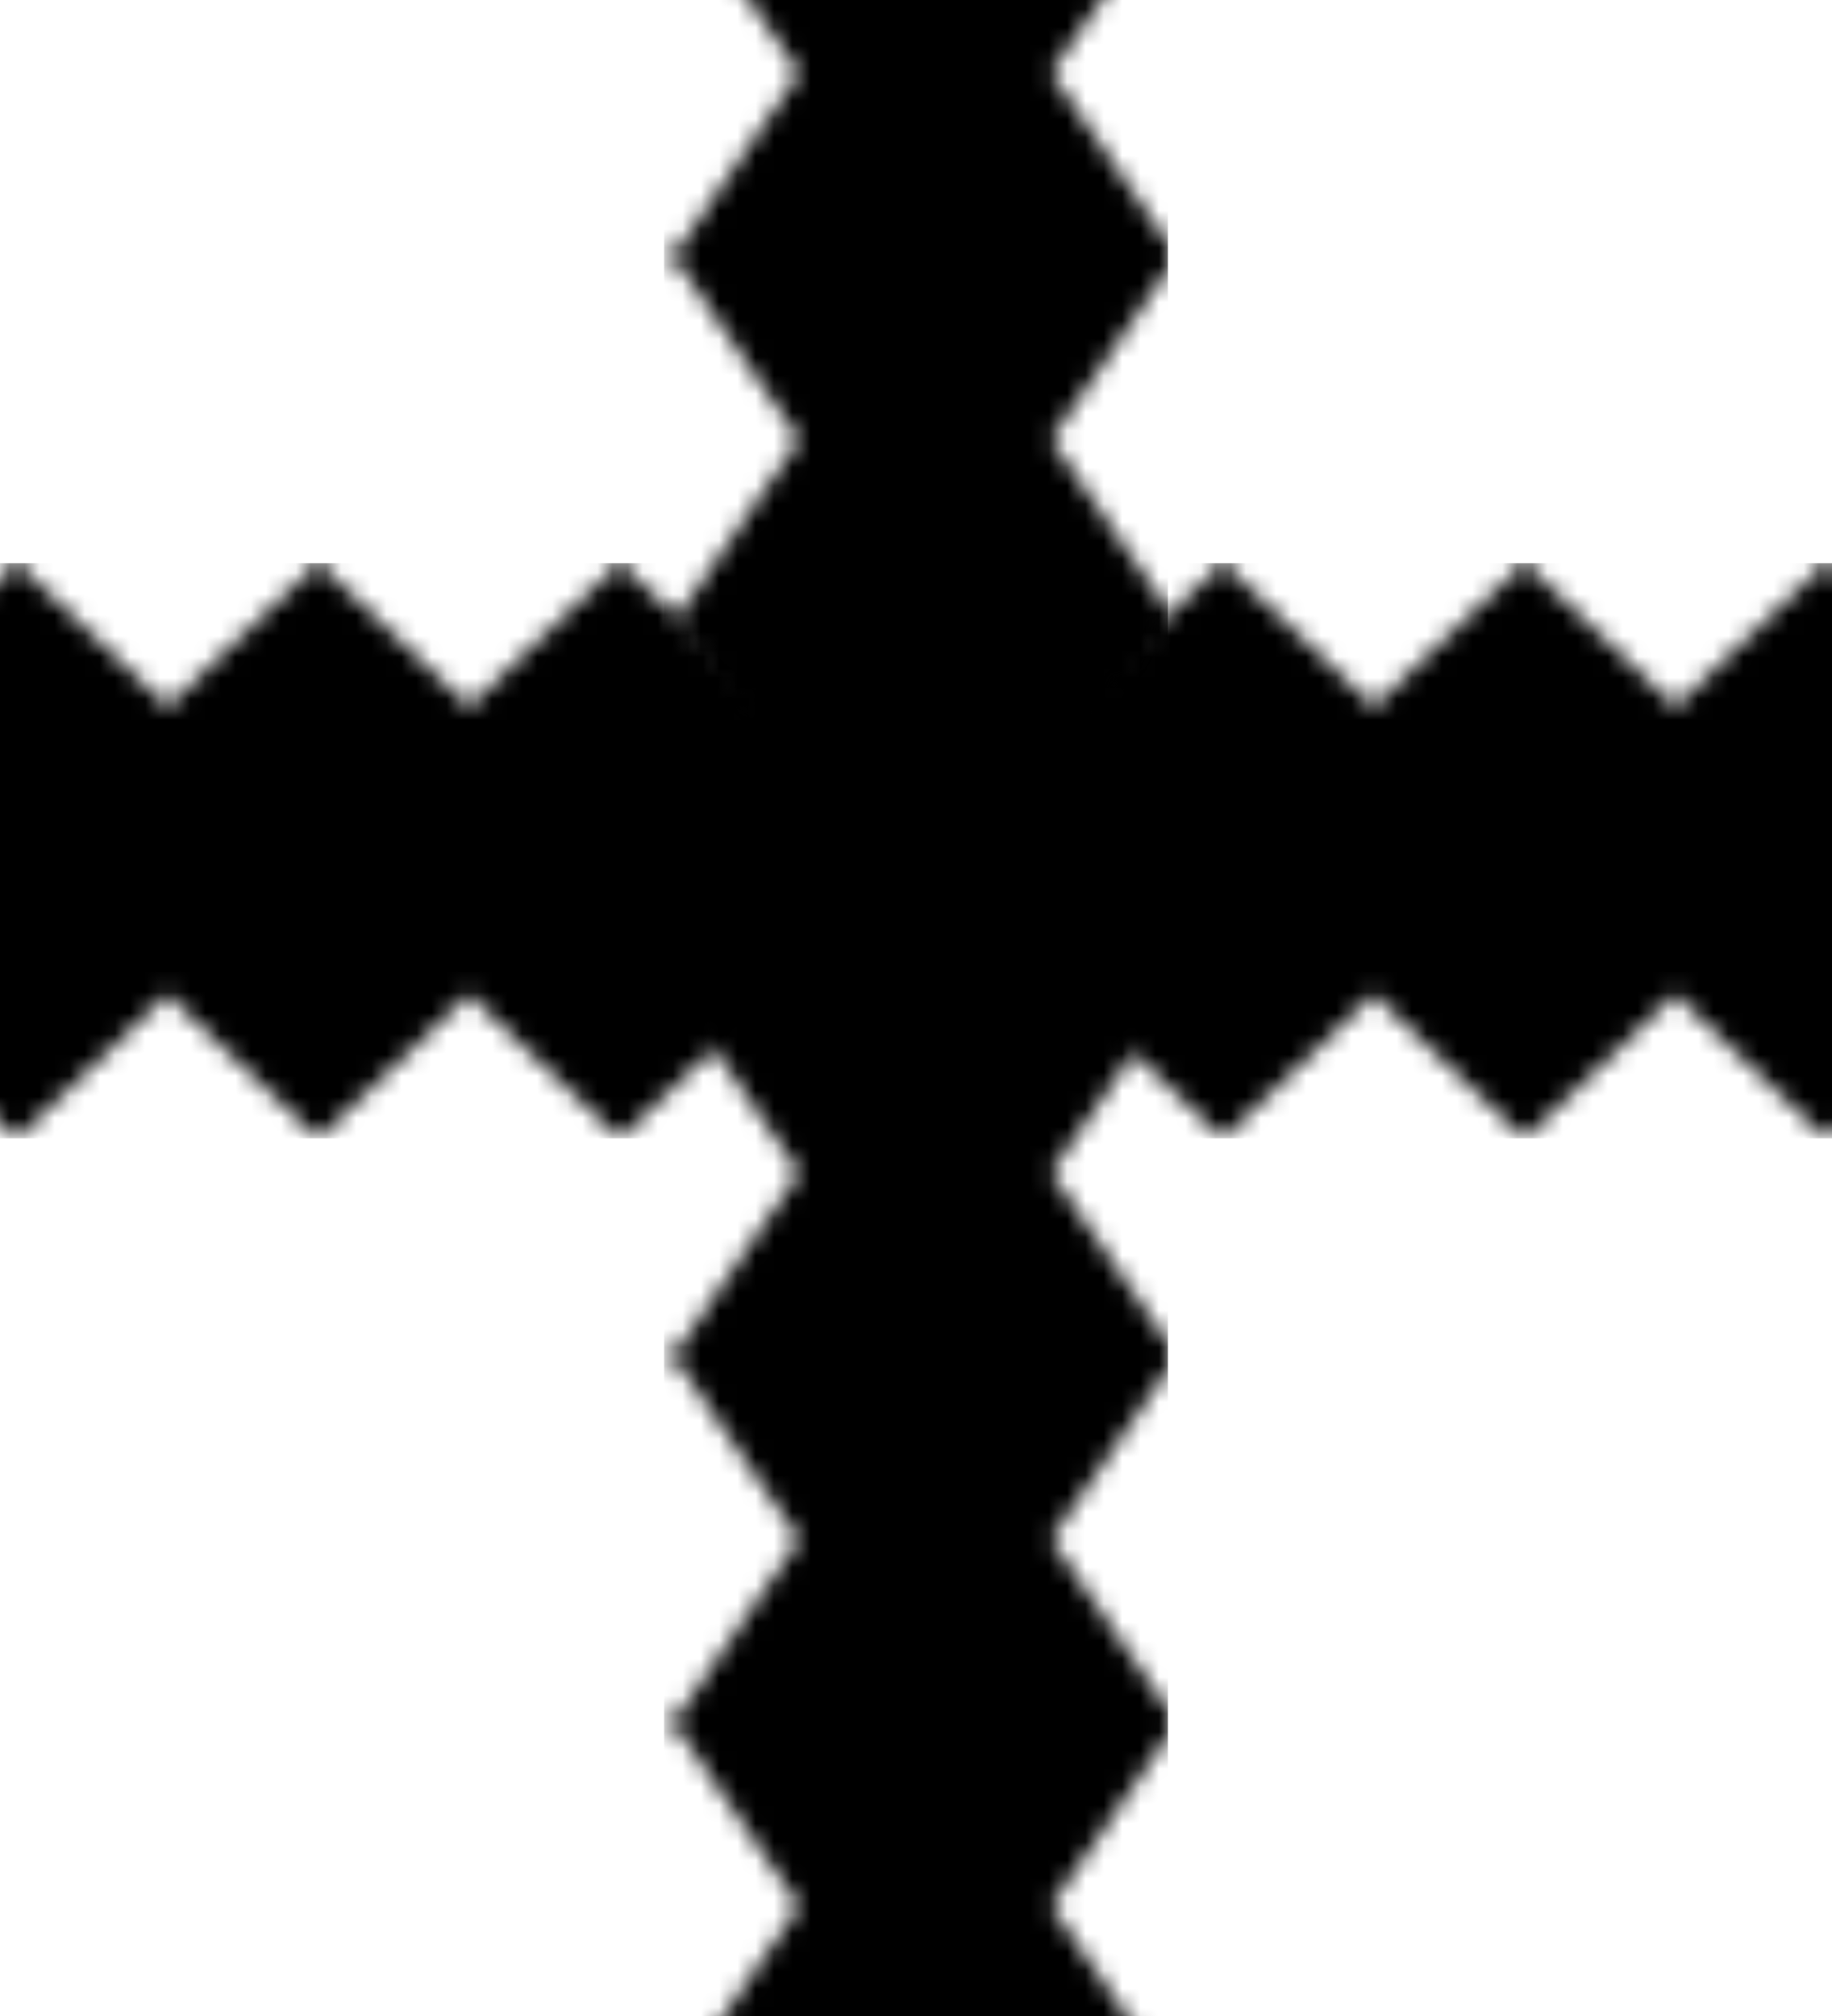 <?xml version="1.0" encoding="UTF-8"?>
<svg version="1.1" viewBox="0 0 100 110" xmlns="http://www.w3.org/2000/svg" xmlns:cc="http://creativecommons.org/ns#" xmlns:dc="http://purl.org/dc/elements/1.1/" xmlns:rdf="http://www.w3.org/1999/02/22-rdf-syntax-ns#" xmlns:xlink="http://www.w3.org/1999/xlink">
 <defs>
  <pattern id="pattern1838" patternTransform="translate(8.75 -6.004)" xlink:href="#pattern836"/>
  <pattern id="pattern836" width="27.5" height="20" patternTransform="translate(8.75,-2)" patternUnits="userSpaceOnUse">
   <path d="m0 0h27.5l-6.876 10 6.876 10h-27.5l6.875-10z" style="paint-order:markers fill stroke"/>
  </pattern>
  <pattern id="pattern1826" patternTransform="matrix(0 1.143 .823 0 50.31 30.69)" xlink:href="#pattern836-3"/>
  <pattern id="pattern836-3" width="27.5" height="20" patternTransform="translate(8.75,-2)" patternUnits="userSpaceOnUse">
   <path d="m0 0h27.5l-6.876 10 6.876 10h-27.5l6.875-10z" style="paint-order:markers fill stroke"/>
  </pattern>
 </defs>
 <path d="m36.25 29.77v88.86h27.5v-120.6h-27.5z" fill="url(#pattern1838)" style="paint-order:markers stroke fill"/>
 <path d="m-2.885 30.73v31.38h106.2v-31.38z" fill="url(#pattern1826)" style="paint-order:markers stroke fill"/>
</svg>
